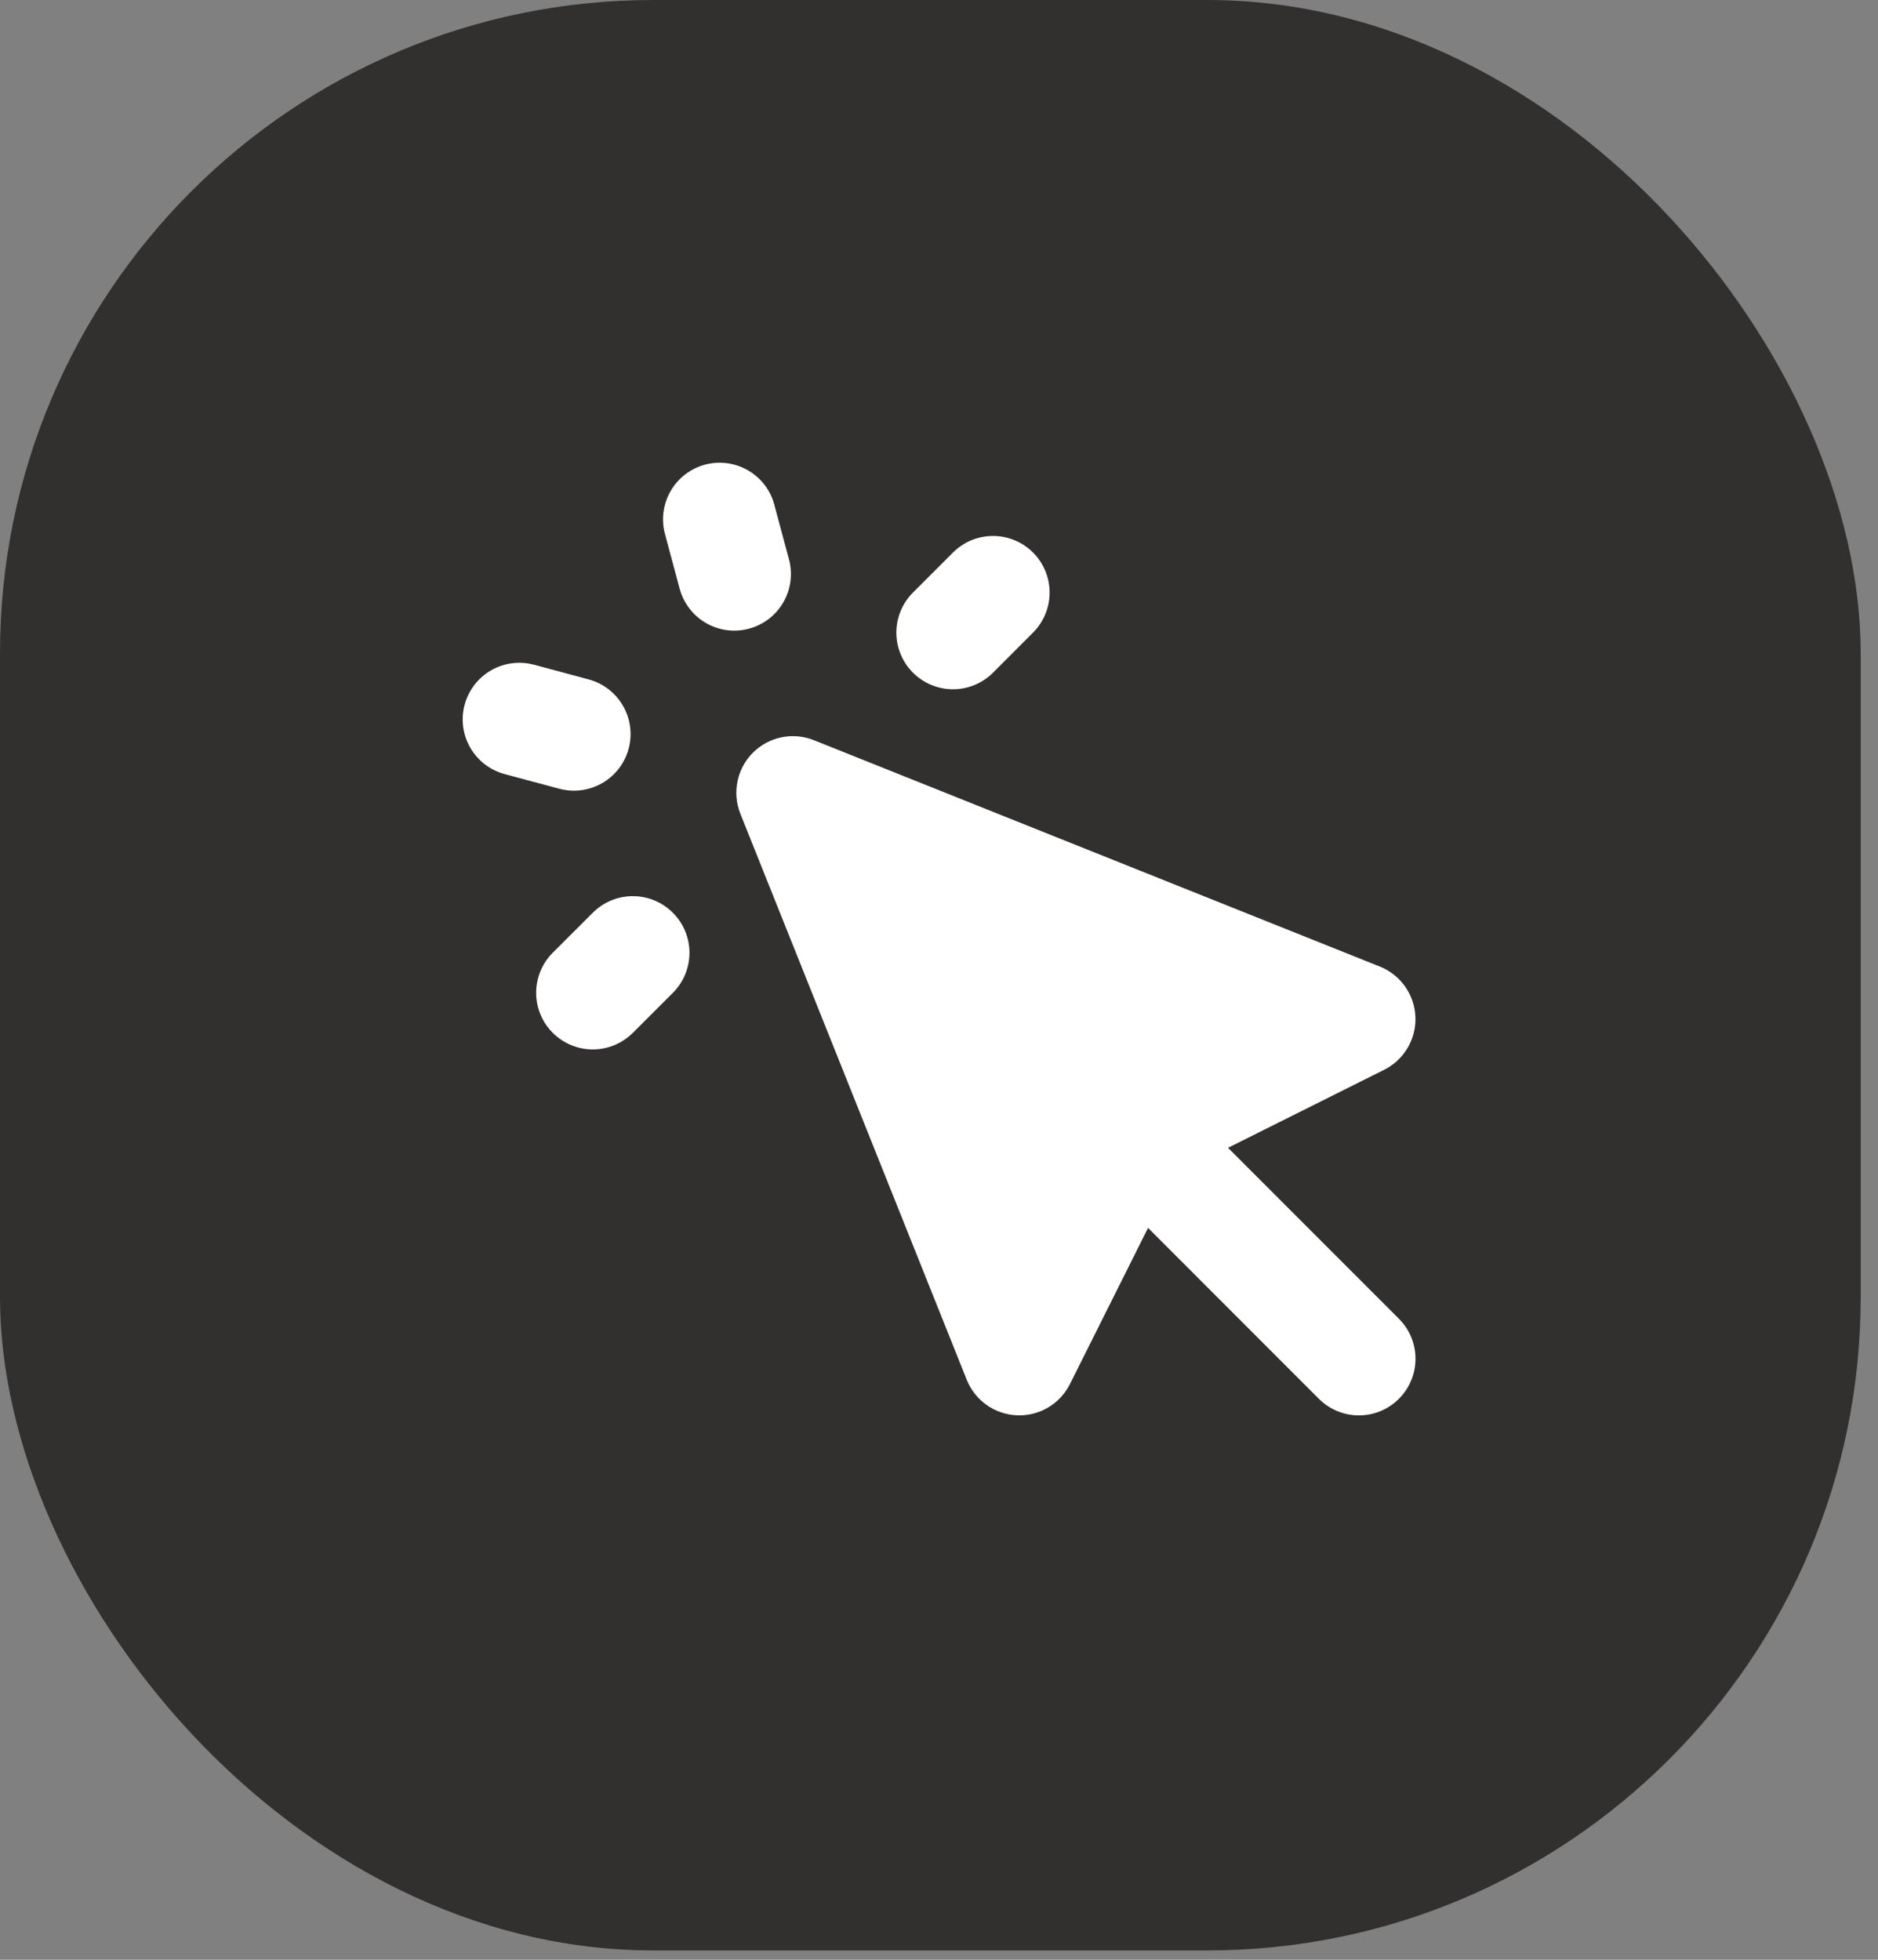 <svg width="69" height="72" viewBox="0 0 69 72" fill="none" xmlns="http://www.w3.org/2000/svg">
<rect x="0" y="0" width="69" height="72" fill="#808080" stroke="none"/>
<rect width="68.364" height="71.657" rx="24" fill="#322F2F"/>
<path fill-rule="evenodd" clip-rule="evenodd" d="M28.45 18.541C28.307 18.008 27.958 17.554 27.481 17.279C27.003 17.003 26.435 16.928 25.902 17.071C25.37 17.214 24.916 17.562 24.64 18.04C24.364 18.518 24.289 19.086 24.432 19.618L24.971 21.627C25.114 22.16 25.462 22.614 25.94 22.89C26.418 23.166 26.985 23.24 27.518 23.097C28.051 22.955 28.505 22.606 28.781 22.128C29.057 21.651 29.131 21.083 28.988 20.55L28.448 18.541H28.45ZM19.626 24.424C19.362 24.352 19.086 24.333 18.815 24.368C18.543 24.403 18.281 24.491 18.043 24.627C17.806 24.764 17.598 24.946 17.431 25.163C17.264 25.38 17.142 25.628 17.071 25.893C17 26.157 16.982 26.433 17.018 26.705C17.054 26.977 17.144 27.238 17.281 27.475C17.419 27.712 17.602 27.919 17.82 28.085C18.038 28.251 18.286 28.372 18.551 28.442L20.56 28.98C21.092 29.12 21.657 29.043 22.133 28.767C22.608 28.491 22.955 28.038 23.097 27.507C23.239 26.975 23.165 26.41 22.891 25.933C22.617 25.456 22.166 25.107 21.635 24.963L19.626 24.422V24.424ZM37.955 23.241C38.148 23.048 38.301 22.818 38.406 22.566C38.51 22.314 38.564 22.043 38.564 21.77C38.564 21.497 38.51 21.226 38.405 20.974C38.301 20.722 38.148 20.492 37.954 20.299C37.761 20.106 37.532 19.953 37.279 19.849C37.027 19.744 36.757 19.691 36.483 19.691C36.21 19.691 35.94 19.745 35.687 19.849C35.435 19.954 35.206 20.107 35.013 20.3L33.543 21.771C33.349 21.964 33.196 22.193 33.092 22.446C32.987 22.698 32.933 22.969 32.933 23.242C32.933 23.515 32.987 23.786 33.092 24.038C33.196 24.291 33.349 24.52 33.543 24.713C33.736 24.906 33.965 25.06 34.218 25.164C34.47 25.269 34.741 25.323 35.014 25.323C35.287 25.323 35.558 25.269 35.81 25.164C36.062 25.06 36.292 24.906 36.485 24.713L37.955 23.241ZM23.251 37.947L24.721 36.477C25.112 36.087 25.331 35.558 25.332 35.006C25.332 34.454 25.113 33.925 24.723 33.535C24.333 33.144 23.804 32.924 23.253 32.924C22.701 32.924 22.171 33.142 21.781 33.532L20.308 35.003C19.918 35.393 19.699 35.922 19.699 36.474C19.699 37.026 19.918 37.555 20.308 37.945C20.699 38.335 21.228 38.555 21.78 38.555C22.332 38.555 22.861 38.335 23.251 37.945V37.947ZM29.905 27.194C29.528 27.043 29.114 27.006 28.715 27.087C28.316 27.169 27.95 27.366 27.662 27.654C27.375 27.942 27.177 28.308 27.096 28.707C27.014 29.105 27.051 29.52 27.202 29.897L35.52 50.693C35.669 51.065 35.923 51.386 36.25 51.617C36.577 51.849 36.965 51.981 37.365 51.997C37.766 52.014 38.163 51.914 38.508 51.71C38.853 51.507 39.132 51.207 39.311 50.849L42.181 45.111L48.457 51.391C48.847 51.781 49.376 52 49.928 52C50.48 52 51.008 51.781 51.398 51.39C51.788 51 52.007 50.471 52.007 49.919C52.007 49.368 51.788 48.839 51.397 48.449L45.119 42.169L50.859 39.301C51.217 39.121 51.515 38.842 51.718 38.497C51.922 38.152 52.021 37.756 52.004 37.355C51.987 36.955 51.856 36.569 51.624 36.242C51.393 35.914 51.072 35.661 50.701 35.512L29.905 27.194Z" fill="white"/>
</svg>
